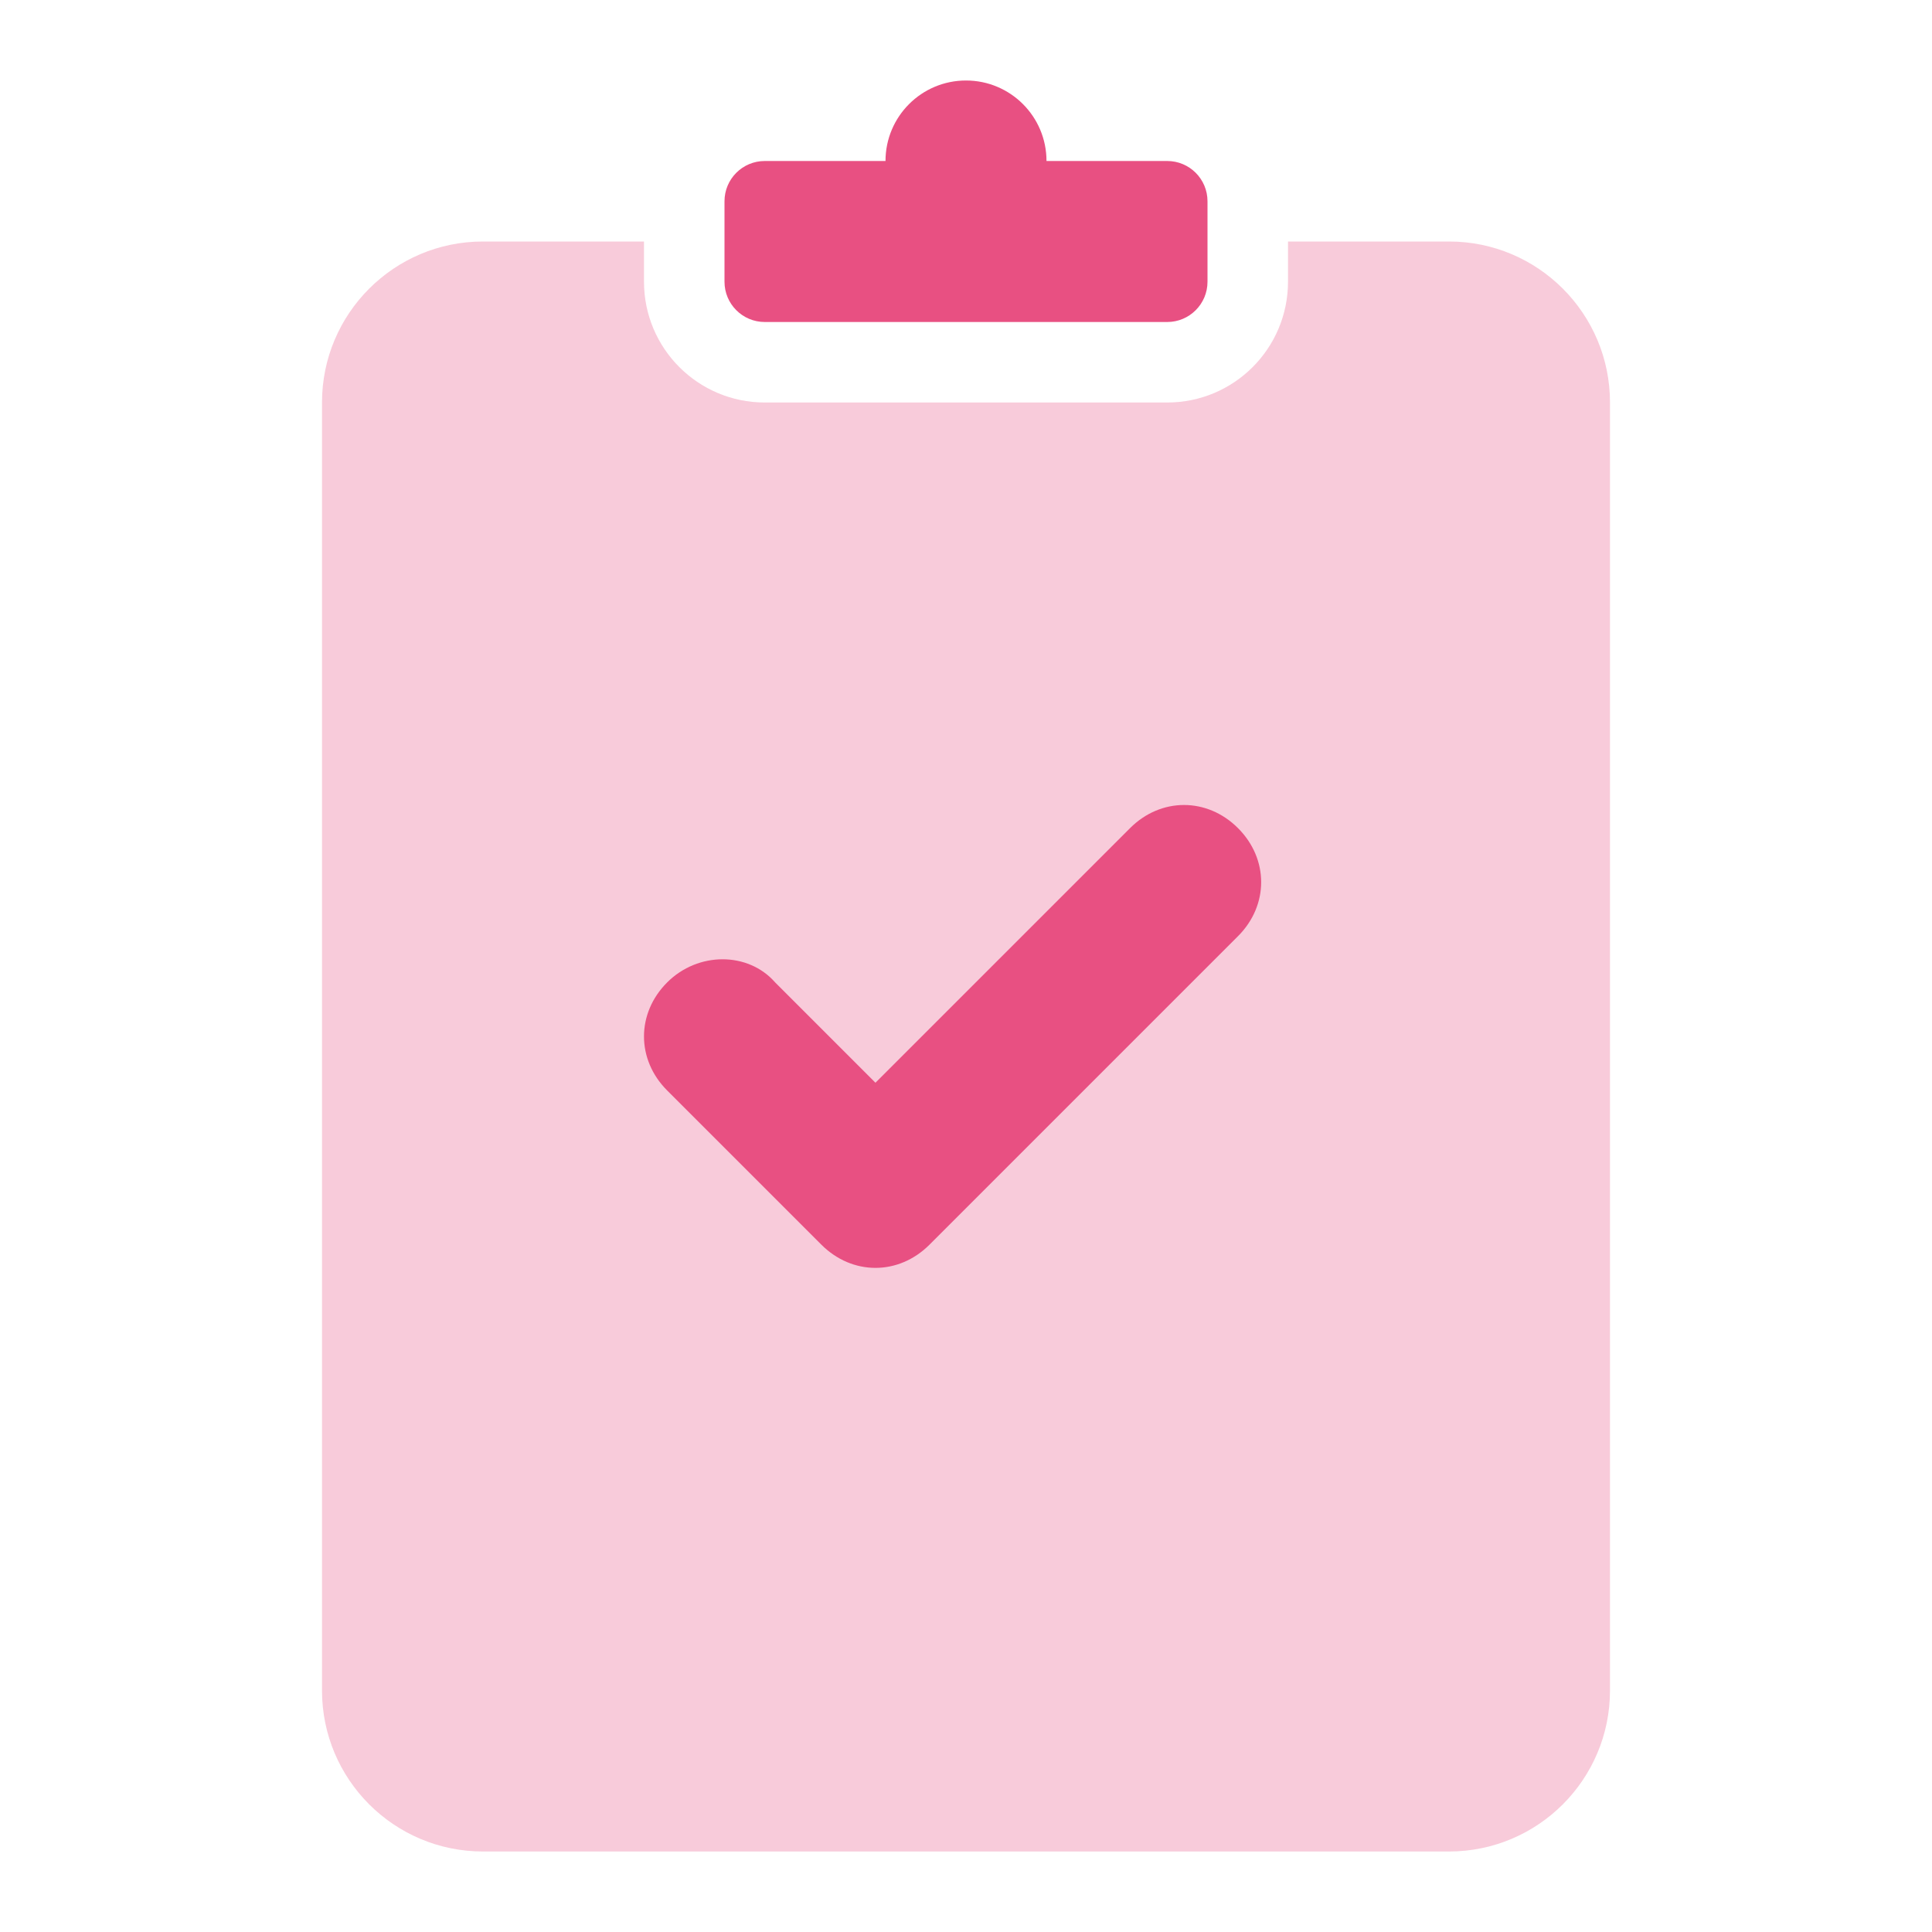 <svg width="60" height="60" viewBox="0 0 60 60" fill="none" xmlns="http://www.w3.org/2000/svg">
<path opacity="0.3" fill-rule="evenodd" clip-rule="evenodd" d="M20 7.5V8.75C20 10.821 21.679 12.5 23.75 12.5H36.25C38.321 12.5 40 10.821 40 8.75V7.5H45C47.761 7.5 50 9.739 50 12.5V52.5C50 55.261 47.761 57.5 45 57.5H15C12.239 57.5 10 55.261 10 52.5V12.5C10 9.739 12.239 7.5 15 7.5H20Z" fill="#E85082"/>
<path fill-rule="evenodd" clip-rule="evenodd" d="M27.188 39.375C26.588 39.375 25.99 39.135 25.51 38.656L20.719 33.865C19.76 32.906 19.76 31.469 20.719 30.51C21.677 29.552 23.234 29.552 24.073 30.51L27.188 33.625L35.094 25.719C36.052 24.76 37.49 24.76 38.448 25.719C39.406 26.677 39.406 28.115 38.448 29.073L28.865 38.656C28.385 39.135 27.787 39.375 27.188 39.375Z" fill="#E85082"/>
<path fill-rule="evenodd" clip-rule="evenodd" d="M27.5 5C27.5 3.619 28.619 2.5 30 2.5C31.381 2.5 32.5 3.619 32.5 5H36.25C36.94 5 37.5 5.56 37.5 6.25V8.75C37.5 9.44 36.94 10 36.25 10H23.75C23.06 10 22.5 9.44 22.5 8.75V6.25C22.5 5.56 23.06 5 23.75 5H27.5Z" fill="#E85082"/>
</svg>
